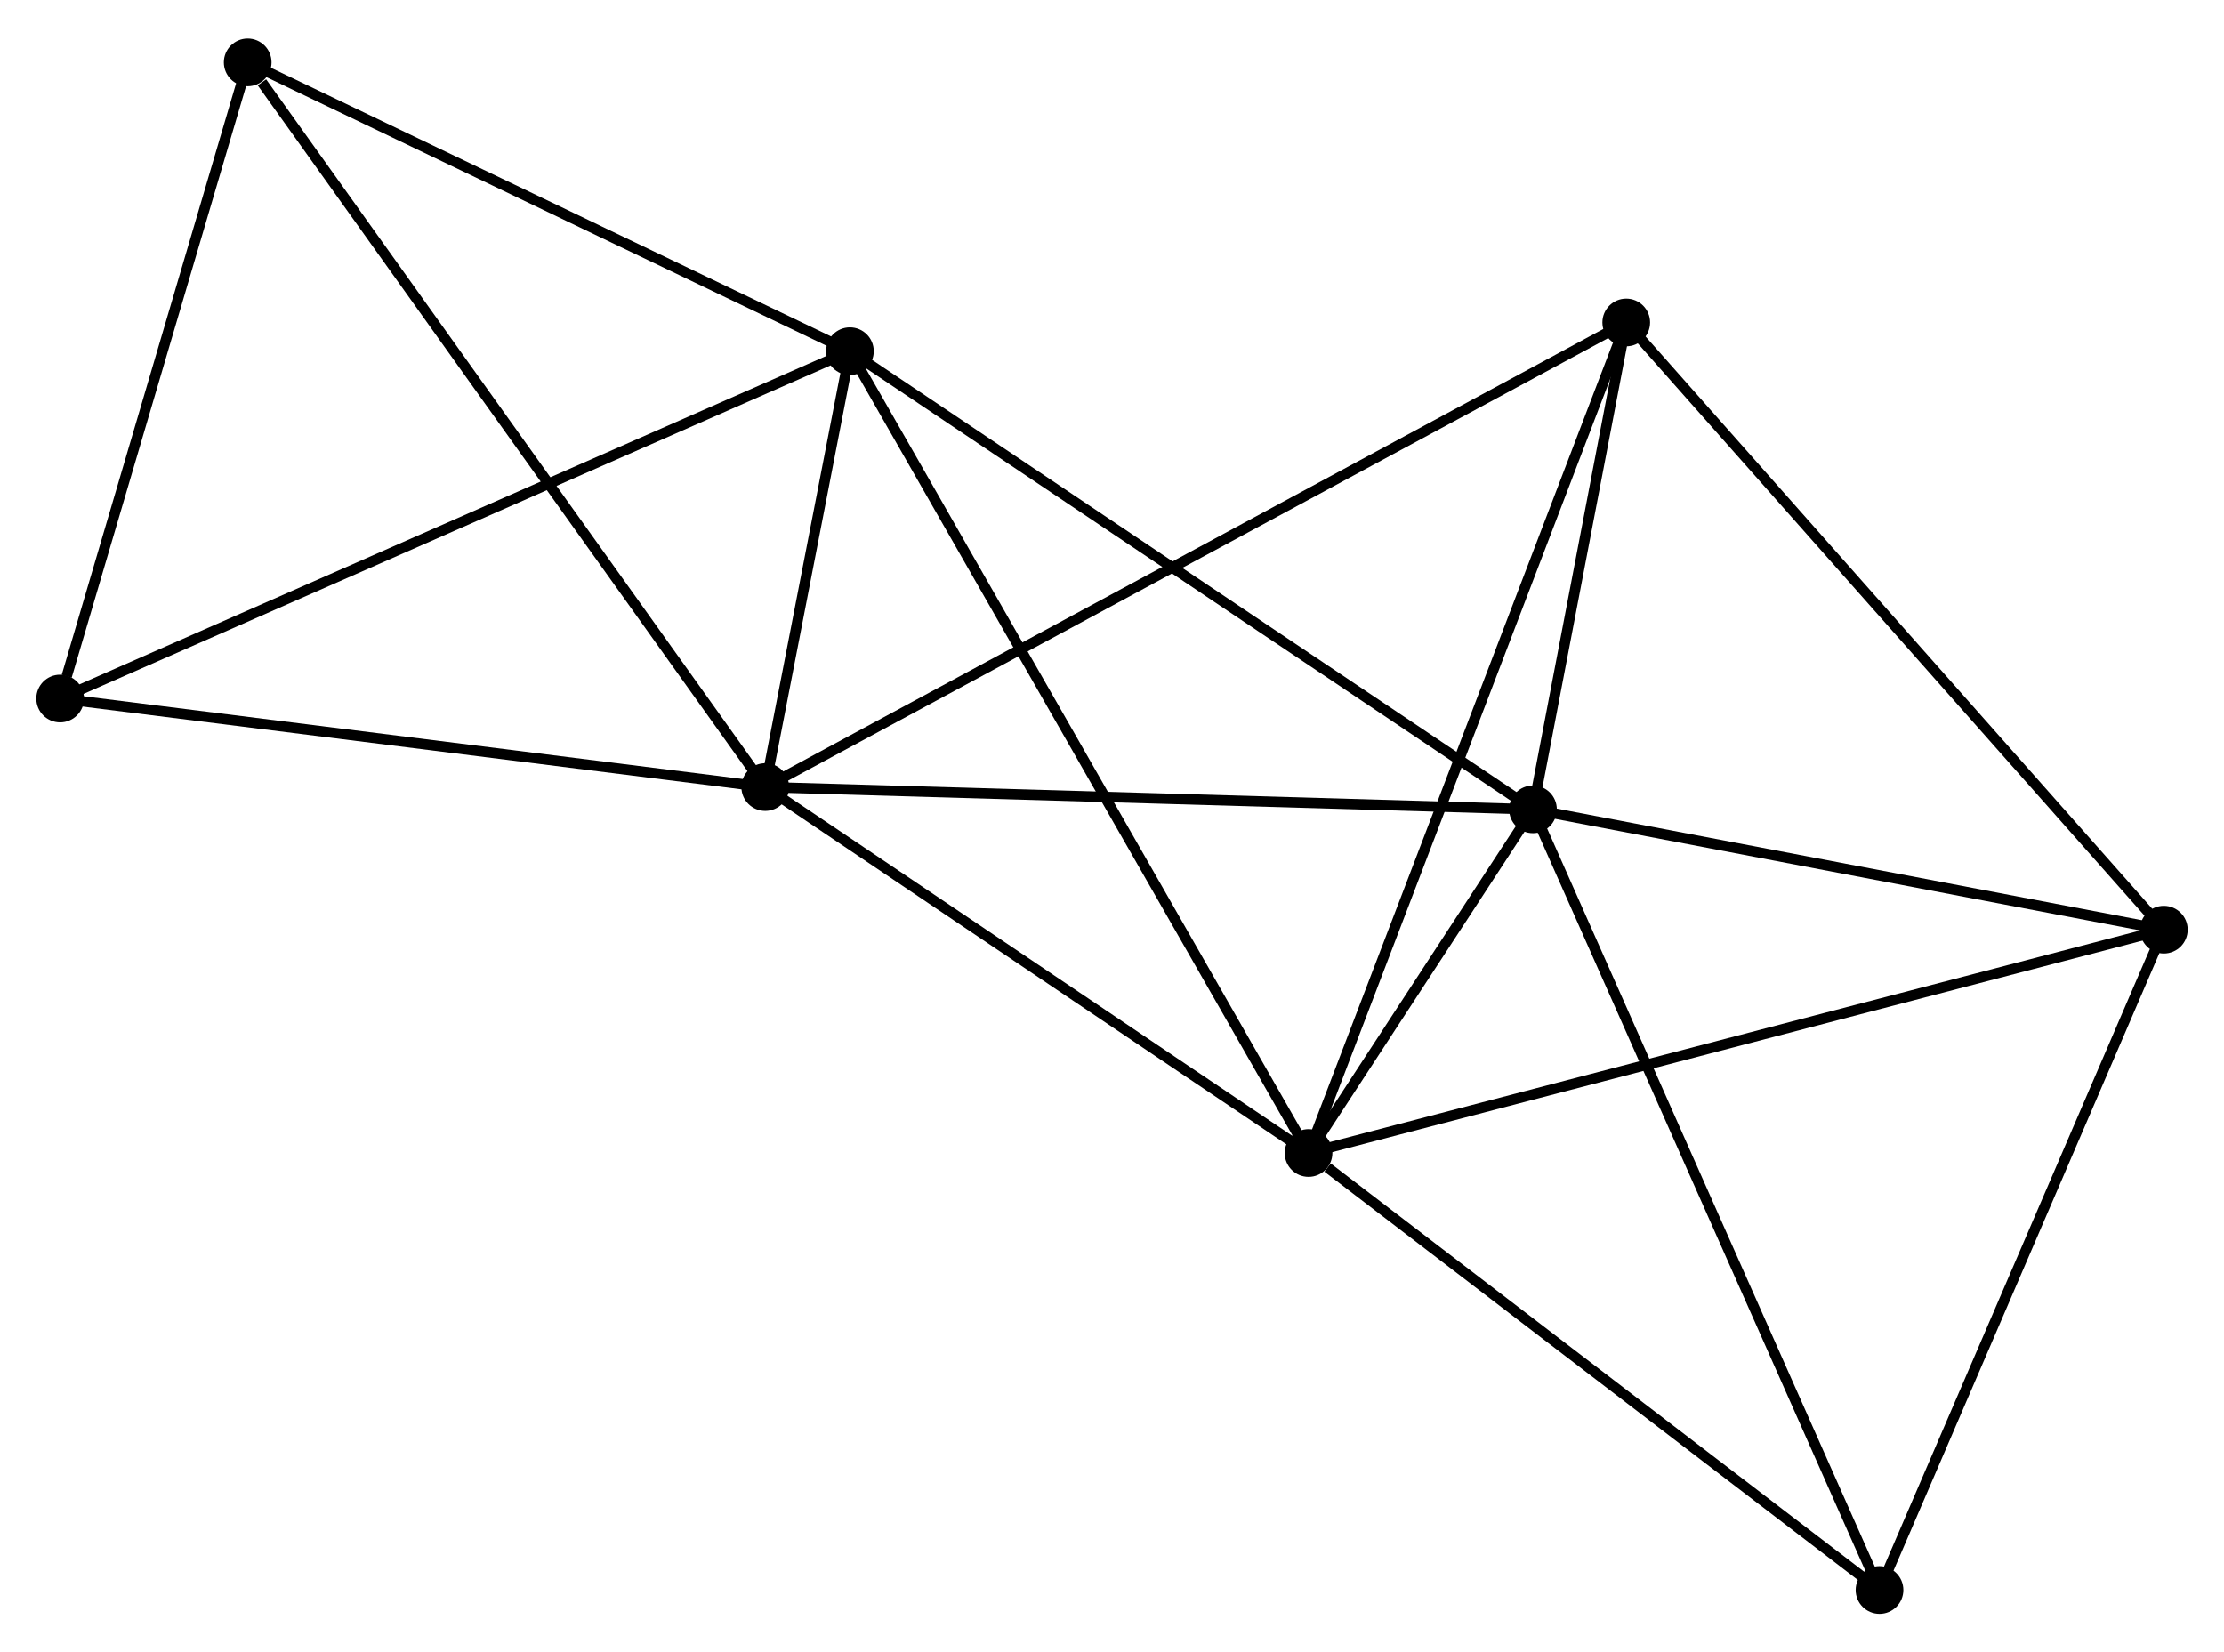 <?xml version="1.0" encoding="UTF-8" standalone="no"?>
<!DOCTYPE svg PUBLIC "-//W3C//DTD SVG 1.1//EN"
 "http://www.w3.org/Graphics/SVG/1.1/DTD/svg11.dtd">
<!-- Generated by graphviz version 2.36.0 (20140111.2315)
 -->
<!-- Title: %3 Pages: 1 -->
<svg width="214pt" height="159pt"
 viewBox="0.00 0.00 214.50 158.94" xmlns="http://www.w3.org/2000/svg" xmlns:xlink="http://www.w3.org/1999/xlink">
<g id="graph0" class="graph" transform="scale(1 1) rotate(0) translate(4 154.938)">
<title>%3</title>
<!-- 0 -->
<g id="node1" class="node"><title>0</title>
<ellipse fill="black" stroke="black" cx="69.806" cy="-79.244" rx="1.8" ry="1.8"/>
</g>
<!-- 1 -->
<g id="node2" class="node"><title>1</title>
<ellipse fill="black" stroke="black" cx="143.852" cy="-77.095" rx="1.8" ry="1.8"/>
</g>
<!-- 0&#45;&#45;1 -->
<g id="edge1" class="edge"><title>0&#45;&#45;1</title>
<path fill="none" stroke="black" d="M71.636,-79.191C81.792,-78.896 131.14,-77.464 141.813,-77.154"/>
</g>
<!-- 2 -->
<g id="node3" class="node"><title>2</title>
<ellipse fill="black" stroke="black" cx="122.206" cy="-43.95" rx="1.8" ry="1.8"/>
</g>
<!-- 0&#45;&#45;2 -->
<g id="edge2" class="edge"><title>0&#45;&#45;2</title>
<path fill="none" stroke="black" d="M71.549,-78.069C79.505,-72.711 112.322,-50.607 120.403,-45.164"/>
</g>
<!-- 3 -->
<g id="node4" class="node"><title>3</title>
<ellipse fill="black" stroke="black" cx="77.972" cy="-121.28" rx="1.8" ry="1.8"/>
</g>
<!-- 0&#45;&#45;3 -->
<g id="edge3" class="edge"><title>0&#45;&#45;3</title>
<path fill="none" stroke="black" d="M70.157,-81.05C71.476,-87.839 76.133,-111.812 77.556,-119.138"/>
</g>
<!-- 5 -->
<g id="node5" class="node"><title>5</title>
<ellipse fill="black" stroke="black" cx="152.847" cy="-124.052" rx="1.8" ry="1.8"/>
</g>
<!-- 0&#45;&#45;5 -->
<g id="edge4" class="edge"><title>0&#45;&#45;5</title>
<path fill="none" stroke="black" d="M71.54,-80.18C82.347,-86.011 140.343,-117.305 151.122,-123.121"/>
</g>
<!-- 6 -->
<g id="node6" class="node"><title>6</title>
<ellipse fill="black" stroke="black" cx="19.889" cy="-149.138" rx="1.8" ry="1.8"/>
</g>
<!-- 0&#45;&#45;6 -->
<g id="edge5" class="edge"><title>0&#45;&#45;6</title>
<path fill="none" stroke="black" d="M68.572,-80.971C61.726,-90.557 28.458,-137.139 21.263,-147.214"/>
</g>
<!-- 7 -->
<g id="node7" class="node"><title>7</title>
<ellipse fill="black" stroke="black" cx="1.8" cy="-87.783" rx="1.8" ry="1.8"/>
</g>
<!-- 0&#45;&#45;7 -->
<g id="edge6" class="edge"><title>0&#45;&#45;7</title>
<path fill="none" stroke="black" d="M67.844,-79.49C57.913,-80.737 13.285,-86.341 3.641,-87.552"/>
</g>
<!-- 1&#45;&#45;2 -->
<g id="edge7" class="edge"><title>1&#45;&#45;2</title>
<path fill="none" stroke="black" d="M142.688,-75.313C138.894,-69.504 126.921,-51.17 123.272,-45.582"/>
</g>
<!-- 1&#45;&#45;3 -->
<g id="edge8" class="edge"><title>1&#45;&#45;3</title>
<path fill="none" stroke="black" d="M142.223,-78.187C133.188,-84.247 89.282,-113.695 79.785,-120.064"/>
</g>
<!-- 1&#45;&#45;5 -->
<g id="edge10" class="edge"><title>1&#45;&#45;5</title>
<path fill="none" stroke="black" d="M144.238,-79.113C145.718,-86.837 151.012,-114.474 152.472,-122.094"/>
</g>
<!-- 4 -->
<g id="node8" class="node"><title>4</title>
<ellipse fill="black" stroke="black" cx="204.697" cy="-65.491" rx="1.8" ry="1.8"/>
</g>
<!-- 1&#45;&#45;4 -->
<g id="edge9" class="edge"><title>1&#45;&#45;4</title>
<path fill="none" stroke="black" d="M145.876,-76.709C155.114,-74.947 193.22,-67.68 202.603,-65.89"/>
</g>
<!-- 8 -->
<g id="node9" class="node"><title>8</title>
<ellipse fill="black" stroke="black" cx="177.276" cy="-1.8" rx="1.8" ry="1.8"/>
</g>
<!-- 1&#45;&#45;8 -->
<g id="edge11" class="edge"><title>1&#45;&#45;8</title>
<path fill="none" stroke="black" d="M144.678,-75.234C149.302,-64.817 171.93,-13.843 176.479,-3.596"/>
</g>
<!-- 2&#45;&#45;3 -->
<g id="edge12" class="edge"><title>2&#45;&#45;3</title>
<path fill="none" stroke="black" d="M121.282,-45.565C115.526,-55.629 84.632,-109.636 78.891,-119.674"/>
</g>
<!-- 2&#45;&#45;5 -->
<g id="edge14" class="edge"><title>2&#45;&#45;5</title>
<path fill="none" stroke="black" d="M122.964,-45.93C127.203,-57.012 147.946,-111.24 152.116,-122.141"/>
</g>
<!-- 2&#45;&#45;4 -->
<g id="edge13" class="edge"><title>2&#45;&#45;4</title>
<path fill="none" stroke="black" d="M124.245,-44.482C135.658,-47.462 191.503,-62.045 202.729,-64.977"/>
</g>
<!-- 2&#45;&#45;8 -->
<g id="edge15" class="edge"><title>2&#45;&#45;8</title>
<path fill="none" stroke="black" d="M124.039,-42.547C132.549,-36.033 168.129,-8.801 175.81,-2.922"/>
</g>
<!-- 3&#45;&#45;6 -->
<g id="edge16" class="edge"><title>3&#45;&#45;6</title>
<path fill="none" stroke="black" d="M76.039,-122.207C67.221,-126.437 30.844,-143.884 21.888,-148.179"/>
</g>
<!-- 3&#45;&#45;7 -->
<g id="edge17" class="edge"><title>3&#45;&#45;7</title>
<path fill="none" stroke="black" d="M76.089,-120.452C65.55,-115.818 13.983,-93.141 3.617,-88.582"/>
</g>
<!-- 6&#45;&#45;7 -->
<g id="edge20" class="edge"><title>6&#45;&#45;7</title>
<path fill="none" stroke="black" d="M19.367,-147.368C16.772,-138.566 5.268,-99.548 2.433,-89.931"/>
</g>
<!-- 4&#45;&#45;5 -->
<g id="edge18" class="edge"><title>4&#45;&#45;5</title>
<path fill="none" stroke="black" d="M203.415,-66.938C196.304,-74.97 161.748,-113.998 154.274,-122.44"/>
</g>
<!-- 4&#45;&#45;8 -->
<g id="edge19" class="edge"><title>4&#45;&#45;8</title>
<path fill="none" stroke="black" d="M203.906,-63.653C199.902,-54.353 181.907,-12.556 178.019,-3.524"/>
</g>
</g>
</svg>
